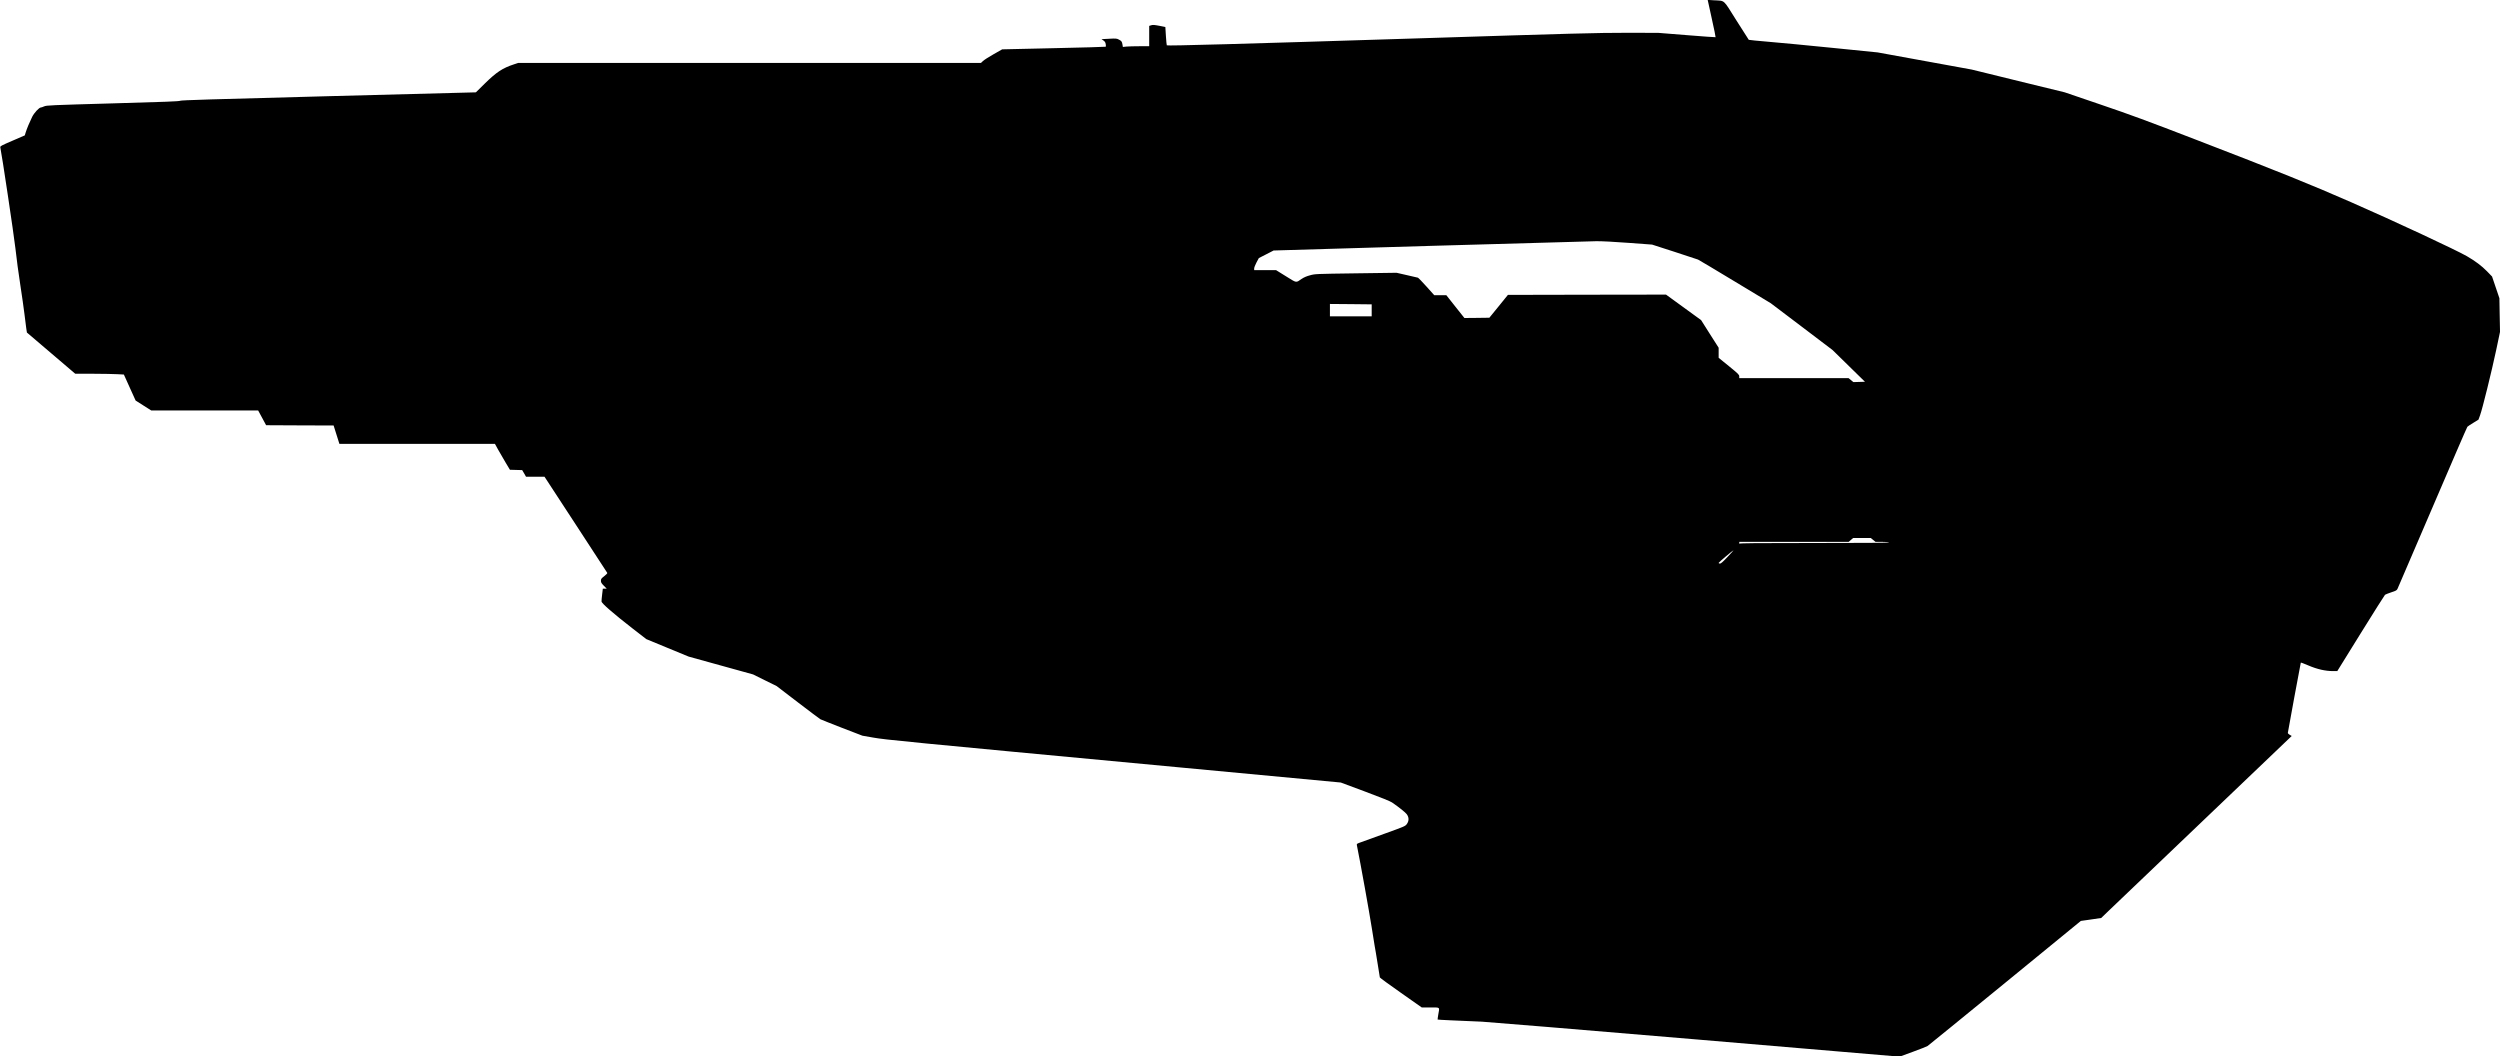 <?xml version="1.0" standalone="no"?>
<!DOCTYPE svg PUBLIC "-//W3C//DTD SVG 20010904//EN"
 "http://www.w3.org/TR/2001/REC-SVG-20010904/DTD/svg10.dtd">
<svg version="1.0" xmlns="http://www.w3.org/2000/svg"
   viewBox="0 0 4489 1897"
 preserveAspectRatio="xMidYMid meet">
<g transform="translate(0,1897) scale(0.1,-0.1)"
fill="#000000" stroke="none">
<path d="M30736 18639 c41 -183 72 -335 69 -337 -2 -2 -235 14 -517 37 l-513
41 -580 1 c-521 0 -903 -10 -3770 -101 -3168 -100 -4462 -136 -4474 -124 -3 3
-10 78 -16 167 l-10 162 -110 22 c-90 17 -115 19 -145 9 l-35 -11 0 -183 0
-182 -170 0 c-93 0 -200 -3 -236 -6 l-67 -7 -7 44 c-9 53 -17 65 -68 90 -36
19 -51 20 -174 13 l-134 -7 34 -24 c27 -19 36 -34 41 -65 4 -22 4 -43 1 -47
-3 -3 -423 -15 -933 -26 l-927 -21 -155 -88 c-85 -48 -171 -103 -190 -122
l-36 -34 -4155 0 -4155 0 -75 -25 c-205 -67 -316 -140 -529 -350 l-155 -153
-2647 -69 c-2096 -55 -2650 -72 -2662 -82 -13 -11 -275 -21 -1207 -47 -1131
-32 -1193 -35 -1236 -54 -25 -11 -52 -20 -59 -20 -32 0 -119 -94 -157 -169
-47 -96 -95 -211 -116 -279 l-16 -53 -222 -96 c-200 -86 -222 -98 -218 -117
26 -114 243 -1564 271 -1811 19 -176 59 -475 89 -665 29 -190 63 -424 74 -520
12 -96 26 -210 32 -253 l12 -78 433 -369 434 -370 323 -1 c177 -1 373 -4 436
-8 l115 -6 105 -233 106 -234 140 -89 140 -89 960 0 960 0 72 -133 71 -132
606 -3 606 -2 52 -165 52 -165 1396 0 1397 0 56 -102 c31 -57 92 -161 135
-233 l78 -130 110 -3 110 -3 35 -59 34 -60 166 0 166 0 560 -857 c308 -472
563 -863 567 -870 4 -7 -18 -30 -54 -58 -54 -42 -60 -50 -60 -83 0 -30 8 -45
52 -89 l52 -53 -35 0 -35 0 -12 -102 c-7 -57 -12 -114 -11 -128 0 -32 211
-216 556 -484 l248 -192 380 -157 381 -157 578 -160 578 -160 212 -105 211
-104 380 -291 c209 -160 392 -297 406 -305 15 -8 190 -77 390 -155 l364 -140
200 -35 c225 -39 488 -65 5450 -530 l2940 -276 435 -162 c292 -109 451 -173
485 -196 134 -92 239 -177 266 -213 40 -56 40 -119 0 -174 -28 -39 -35 -42
-412 -178 -211 -76 -408 -148 -437 -158 -49 -18 -53 -22 -48 -46 70 -349 221
-1188 271 -1506 36 -231 68 -423 70 -426 2 -4 18 -101 35 -216 17 -115 33
-216 36 -224 2 -8 173 -133 379 -277 l374 -263 155 0 c181 0 166 13 141 -129
-8 -47 -13 -86 -11 -88 3 -4 354 -20 796 -38 74 -3 1792 -145 3817 -316 l3682
-312 238 87 c131 48 250 95 264 104 14 9 639 518 1389 1131 l1363 1115 183 26
183 27 133 128 c73 70 843 805 1711 1634 l1577 1506 -35 20 c-19 11 -35 27
-35 35 0 13 227 1241 233 1262 1 4 64 -20 139 -52 153 -66 303 -100 439 -100
l77 0 421 679 c232 374 428 684 436 691 7 6 57 26 111 44 90 29 101 36 115 67
9 19 292 678 629 1464 337 787 617 1436 624 1442 6 7 54 39 105 70 l94 58 29
79 c42 115 208 787 289 1169 l69 328 -6 302 -5 302 -66 195 -66 195 -91 94
c-95 97 -209 183 -361 271 -188 109 -1291 624 -2080 970 -713 313 -1322 559
-2785 1122 -878 339 -1178 449 -1710 630 l-645 220 -835 204 -835 205 -845
154 -845 154 -805 81 c-443 45 -962 94 -1154 110 -191 16 -351 32 -355 35 -3
4 -103 160 -222 348 -247 392 -198 349 -405 362 l-111 7 73 -333z m-1491
-4030 l420 -31 400 -129 c220 -71 411 -134 425 -140 14 -6 313 -184 665 -397
l640 -386 555 -420 555 -421 291 -285 291 -285 -104 -3 -104 -3 -43 36 -43 35
-982 0 -981 0 0 33 c-1 29 -16 44 -185 182 l-185 150 0 91 0 90 -158 248 -157
248 -315 229 -315 229 -1420 -2 -1419 -3 -166 -205 -167 -205 -224 -3 -224 -2
-163 205 -162 205 -109 0 -108 0 -139 155 c-76 85 -146 157 -154 159 -8 3 -98
23 -199 46 l-184 42 -731 -10 c-728 -10 -731 -10 -822 -35 -62 -16 -110 -37
-150 -64 -109 -74 -83 -78 -283 46 l-179 111 -196 0 -196 0 0 30 c0 16 19 65
42 108 l42 78 133 68 132 68 2818 83 c1550 45 2890 83 2978 84 95 1 330 -11
580 -30z m-4615 -1211 l0 -108 -375 0 -375 0 0 111 0 111 375 -3 375 -4 0
-107z m9004 -4123 l43 -35 122 0 c74 0 121 -4 121 -10 0 -7 -453 -10 -1339
-10 -1062 0 -1340 -3 -1344 -12 -3 -7 -6 -3 -6 10 l-1 22 983 0 982 0 40 35
40 34 158 1 159 0 42 -35z m-2614 -305 c-83 -88 -119 -120 -136 -120 -13 0
-24 6 -24 13 1 10 257 227 268 227 3 0 -46 -54 -108 -120z"/>
</g>
</svg>
